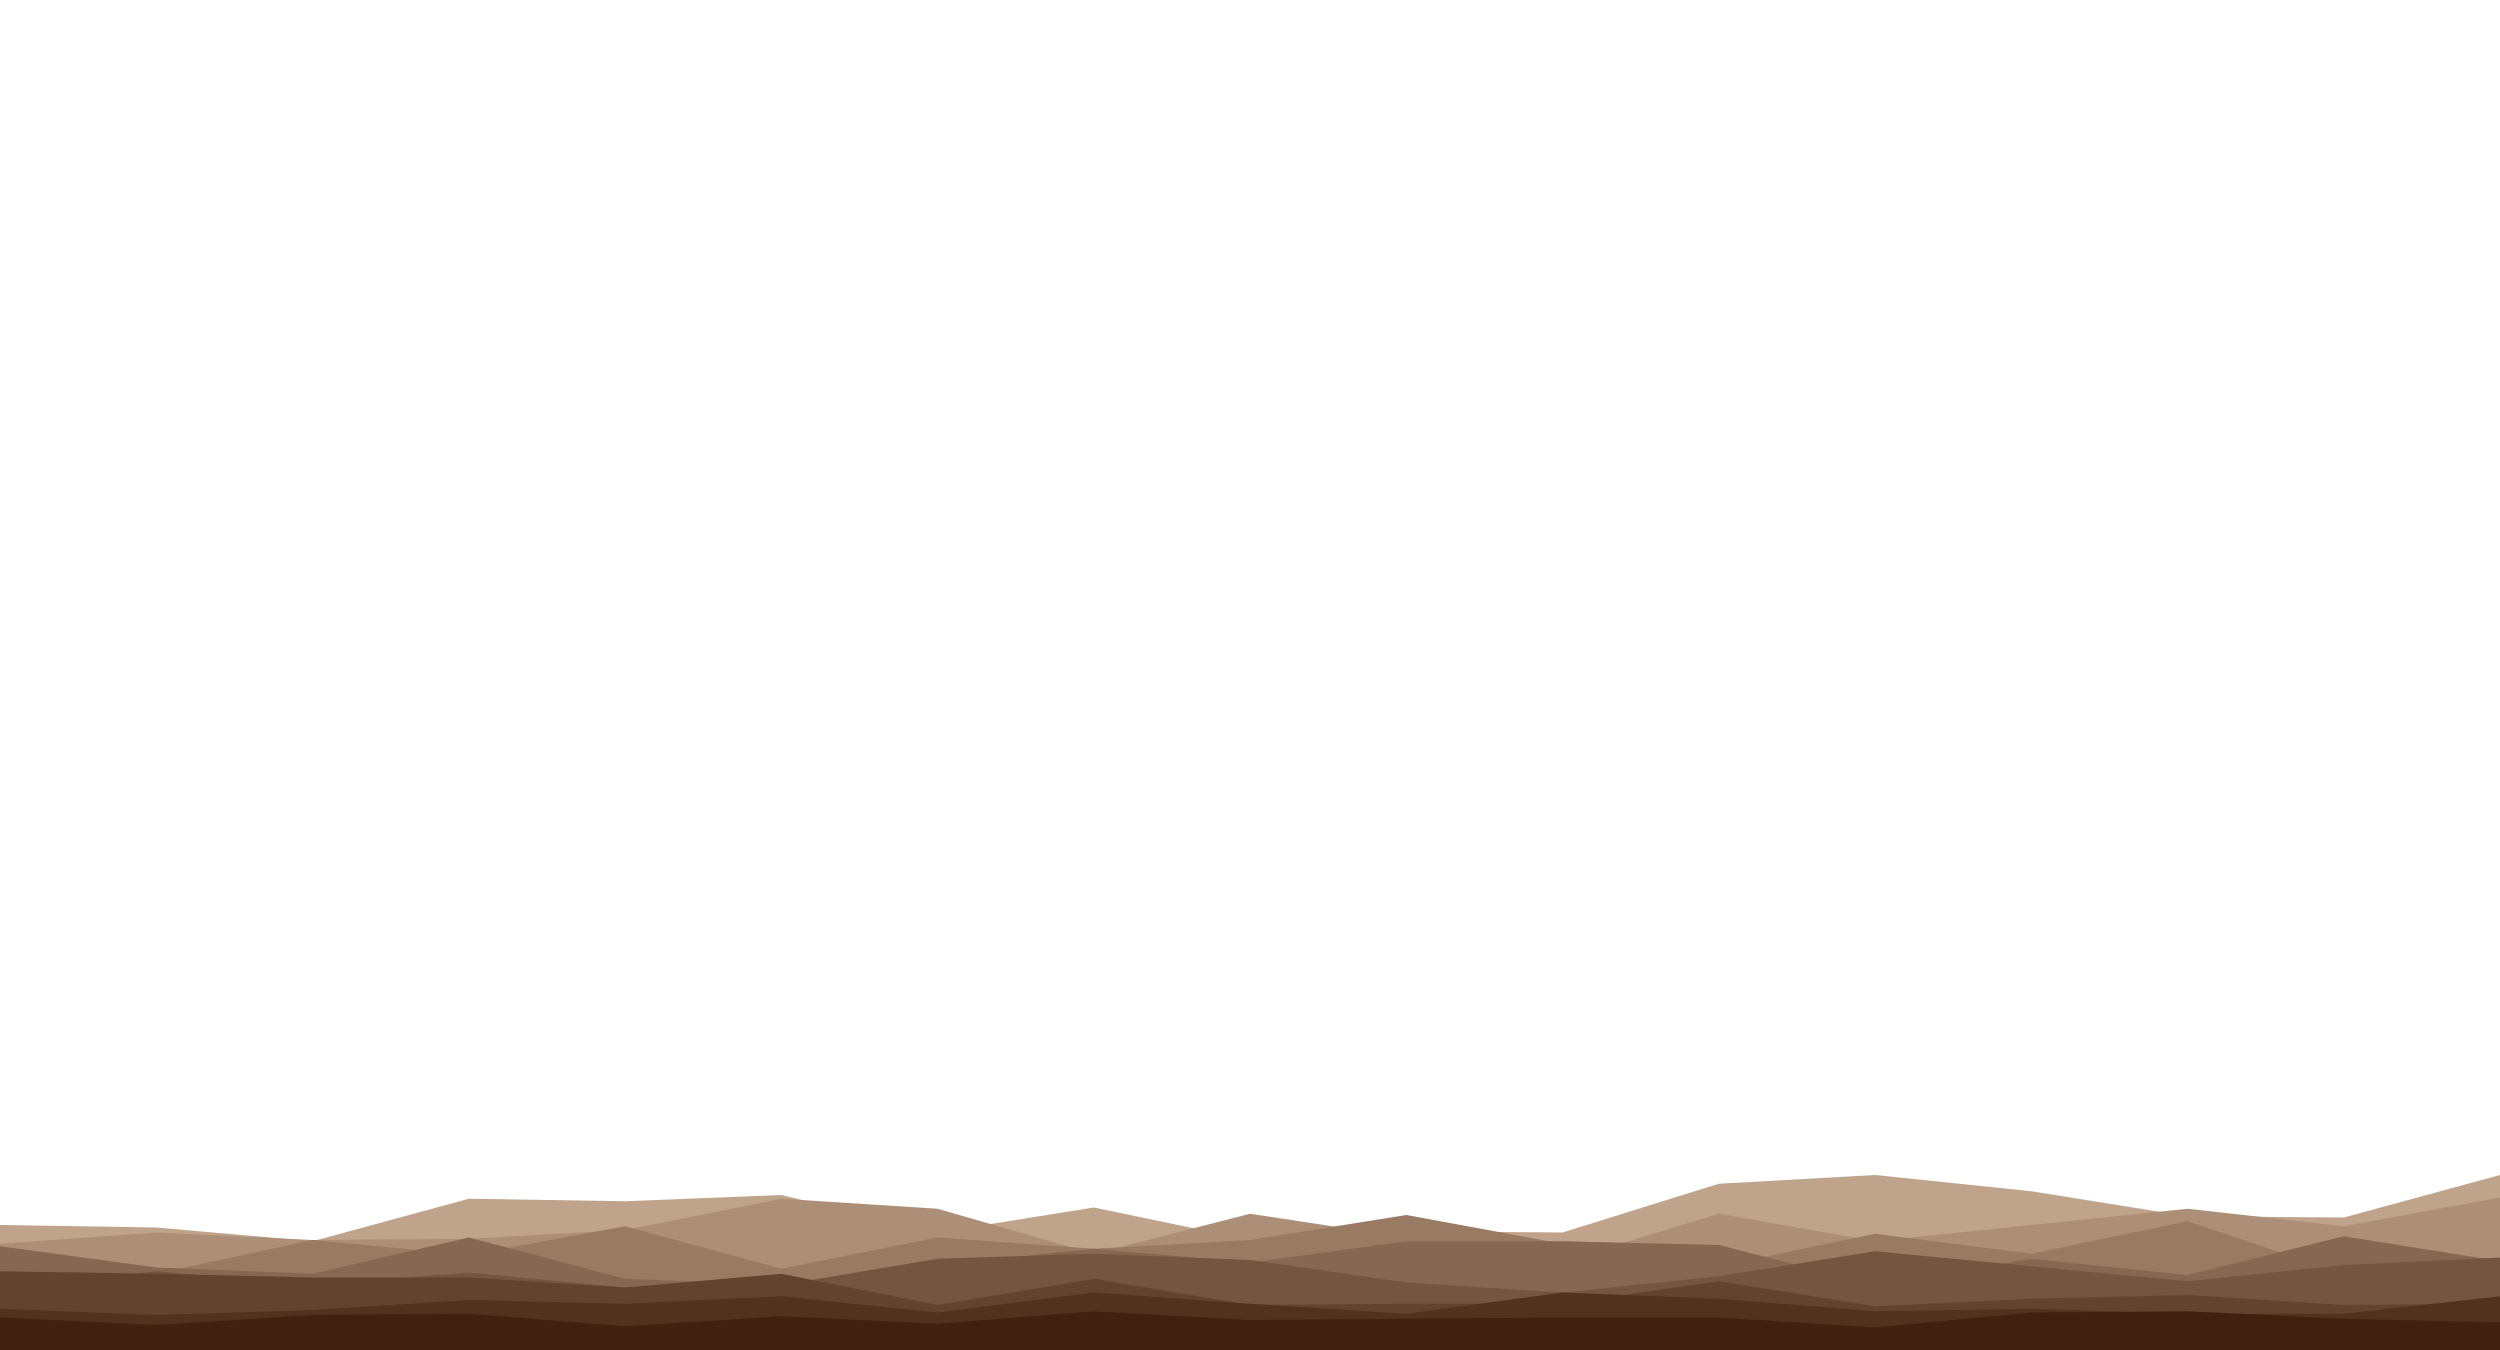 <svg id="visual" viewBox="0 0 2000 1080" width="2000" height="1080" xmlns="http://www.w3.org/2000/svg" xmlns:xlink="http://www.w3.org/1999/xlink" version="1.1">

<path d="M0 980L125 982L250 993L375 959L500 961L625 956L750 986L875 966L1000 992L1125 985L1250 986L1375 947L1500 940L1625 953L1750 973L1875 974L2000 940L2000 1081L1875 1081L1750 1081L1625 1081L1500 1081L1375 1081L1250 1081L1125 1081L1000 1081L875 1081L750 1081L625 1081L500 1081L375 1081L250 1081L125 1081L0 1081Z" fill="#bfa38a"></path>

<path d="M0 995L125 986L250 992L375 991L500 984L625 959L750 967L875 1003L1000 971L1125 990L1250 1009L1375 971L1500 993L1625 980L1750 967L1875 981L2000 958L2000 1081L1875 1081L1750 1081L1625 1081L1500 1081L1375 1081L1250 1081L1125 1081L1000 1081L875 1081L750 1081L625 1081L500 1081L375 1081L250 1081L125 1081L0 1081Z" fill="#ac8f76"></path>

<path d="M0 1007L125 1019L250 992L375 1004L500 981L625 1015L750 990L875 999L1000 992L1125 972L1250 995L1375 1013L1500 987L1625 1003L1750 977L1875 1019L2000 1018L2000 1081L1875 1081L1750 1081L1625 1081L1500 1081L1375 1081L1250 1081L1125 1081L1000 1081L875 1081L750 1081L625 1081L500 1081L375 1081L250 1081L125 1081L0 1081Z" fill="#997b63"></path>

<path d="M0 997L125 1014L250 1019L375 990L500 1023L625 1028L750 1012L875 999L1000 1010L1125 993L1250 993L1375 996L1500 1028L1625 1007L1750 1020L1875 989L2000 1009L2000 1081L1875 1081L1750 1081L1625 1081L1500 1081L1375 1081L1250 1081L1125 1081L1000 1081L875 1081L750 1081L625 1081L500 1081L375 1081L250 1081L125 1081L0 1081Z" fill="#876751"></path>

<path d="M0 1032L125 1017L250 1028L375 1018L500 1030L625 1028L750 1007L875 1003L1000 1008L1125 1026L1250 1034L1375 1021L1500 1001L1625 1013L1750 1025L1875 1012L2000 1006L2000 1081L1875 1081L1750 1081L1625 1081L1500 1081L1375 1081L1250 1081L1125 1081L1000 1081L875 1081L750 1081L625 1081L500 1081L375 1081L250 1081L125 1081L0 1081Z" fill="#75553f"></path>

<path d="M0 1017L125 1019L250 1022L375 1022L500 1030L625 1019L750 1044L875 1023L1000 1044L1125 1043L1250 1043L1375 1025L1500 1045L1625 1039L1750 1036L1875 1044L2000 1043L2000 1081L1875 1081L1750 1081L1625 1081L1500 1081L1375 1081L1250 1081L1125 1081L1000 1081L875 1081L750 1081L625 1081L500 1081L375 1081L250 1081L125 1081L0 1081Z" fill="#63432e"></path>

<path d="M0 1047L125 1052L250 1048L375 1040L500 1043L625 1037L750 1050L875 1034L1000 1043L1125 1051L1250 1034L1375 1039L1500 1049L1625 1047L1750 1051L1875 1051L2000 1037L2000 1081L1875 1081L1750 1081L1625 1081L1500 1081L1375 1081L1250 1081L1125 1081L1000 1081L875 1081L750 1081L625 1081L500 1081L375 1081L250 1081L125 1081L0 1081Z" fill="#51321f"></path>

<path d="M0 1054L125 1060L250 1052L375 1051L500 1061L625 1053L750 1059L875 1049L1000 1056L1125 1055L1250 1054L1375 1054L1500 1062L1625 1050L1750 1049L1875 1055L2000 1058L2000 1081L1875 1081L1750 1081L1625 1081L1500 1081L1375 1081L1250 1081L1125 1081L1000 1081L875 1081L750 1081L625 1081L500 1081L375 1081L250 1081L125 1081L0 1081Z" fill="#40210f"></path>

</svg>